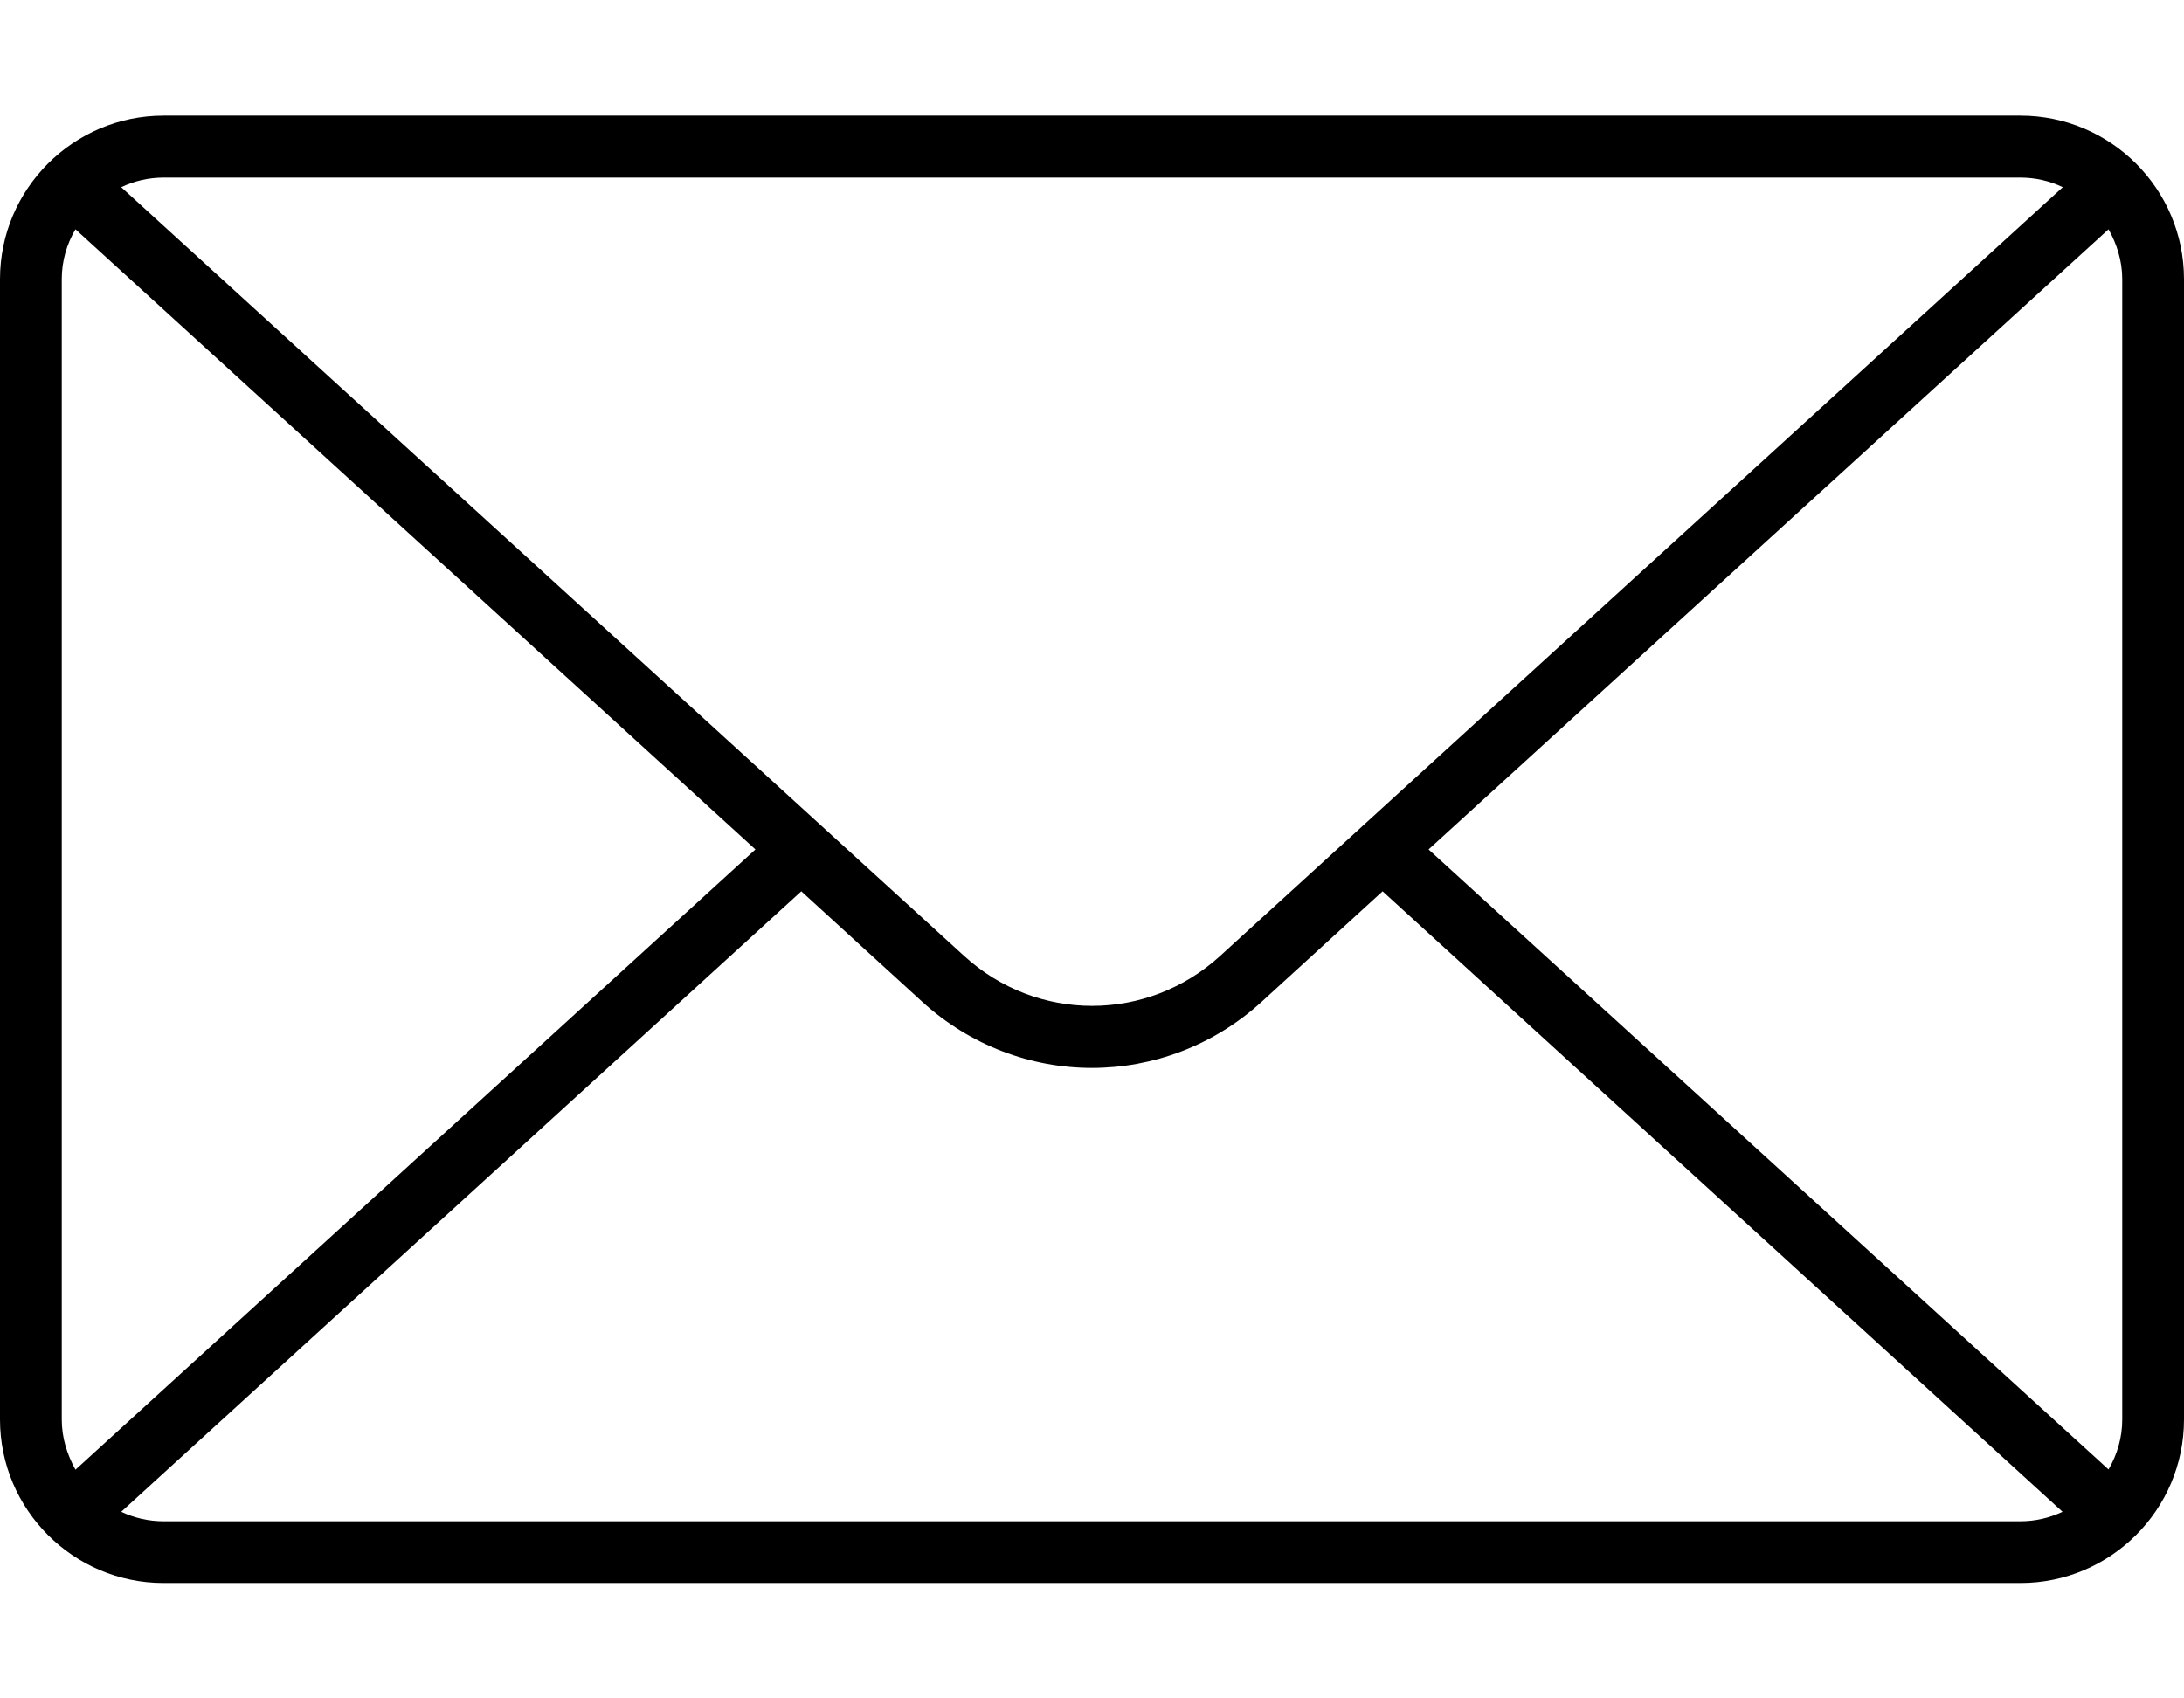 <svg width="18" height="14" viewBox="0 0 18 14" fill="none" xmlns="http://www.w3.org/2000/svg">
<path d="M16.652 0.953H1.348C0.605 0.953 0 1.558 0 2.301V11.701C0 12.444 0.605 13.049 1.348 13.049H16.652C17.395 13.049 18 12.444 18 11.701V2.301C18 1.558 17.395 0.953 16.652 0.953ZM17.491 2.301V11.701C17.491 11.852 17.449 11.991 17.378 12.113L11.774 7.002L17.378 1.89C17.447 2.012 17.491 2.152 17.491 2.301ZM16.652 1.464C16.776 1.464 16.895 1.492 17.001 1.543L10.057 7.879C9.455 8.429 8.546 8.429 7.945 7.879L0.999 1.543C1.106 1.492 1.224 1.464 1.348 1.464H16.652ZM0.622 12.115C0.554 11.992 0.509 11.852 0.509 11.703V2.301C0.509 2.15 0.551 2.011 0.622 1.89L6.226 7.002L0.622 12.115ZM1.348 12.54C1.224 12.54 1.105 12.512 0.999 12.462L6.604 7.347L7.6 8.257C7.998 8.62 8.5 8.803 8.999 8.803C9.499 8.803 10.001 8.621 10.399 8.257L11.395 7.347L16.999 12.462C16.892 12.512 16.775 12.54 16.651 12.54H1.348Z" fill="black"/>
</svg>
